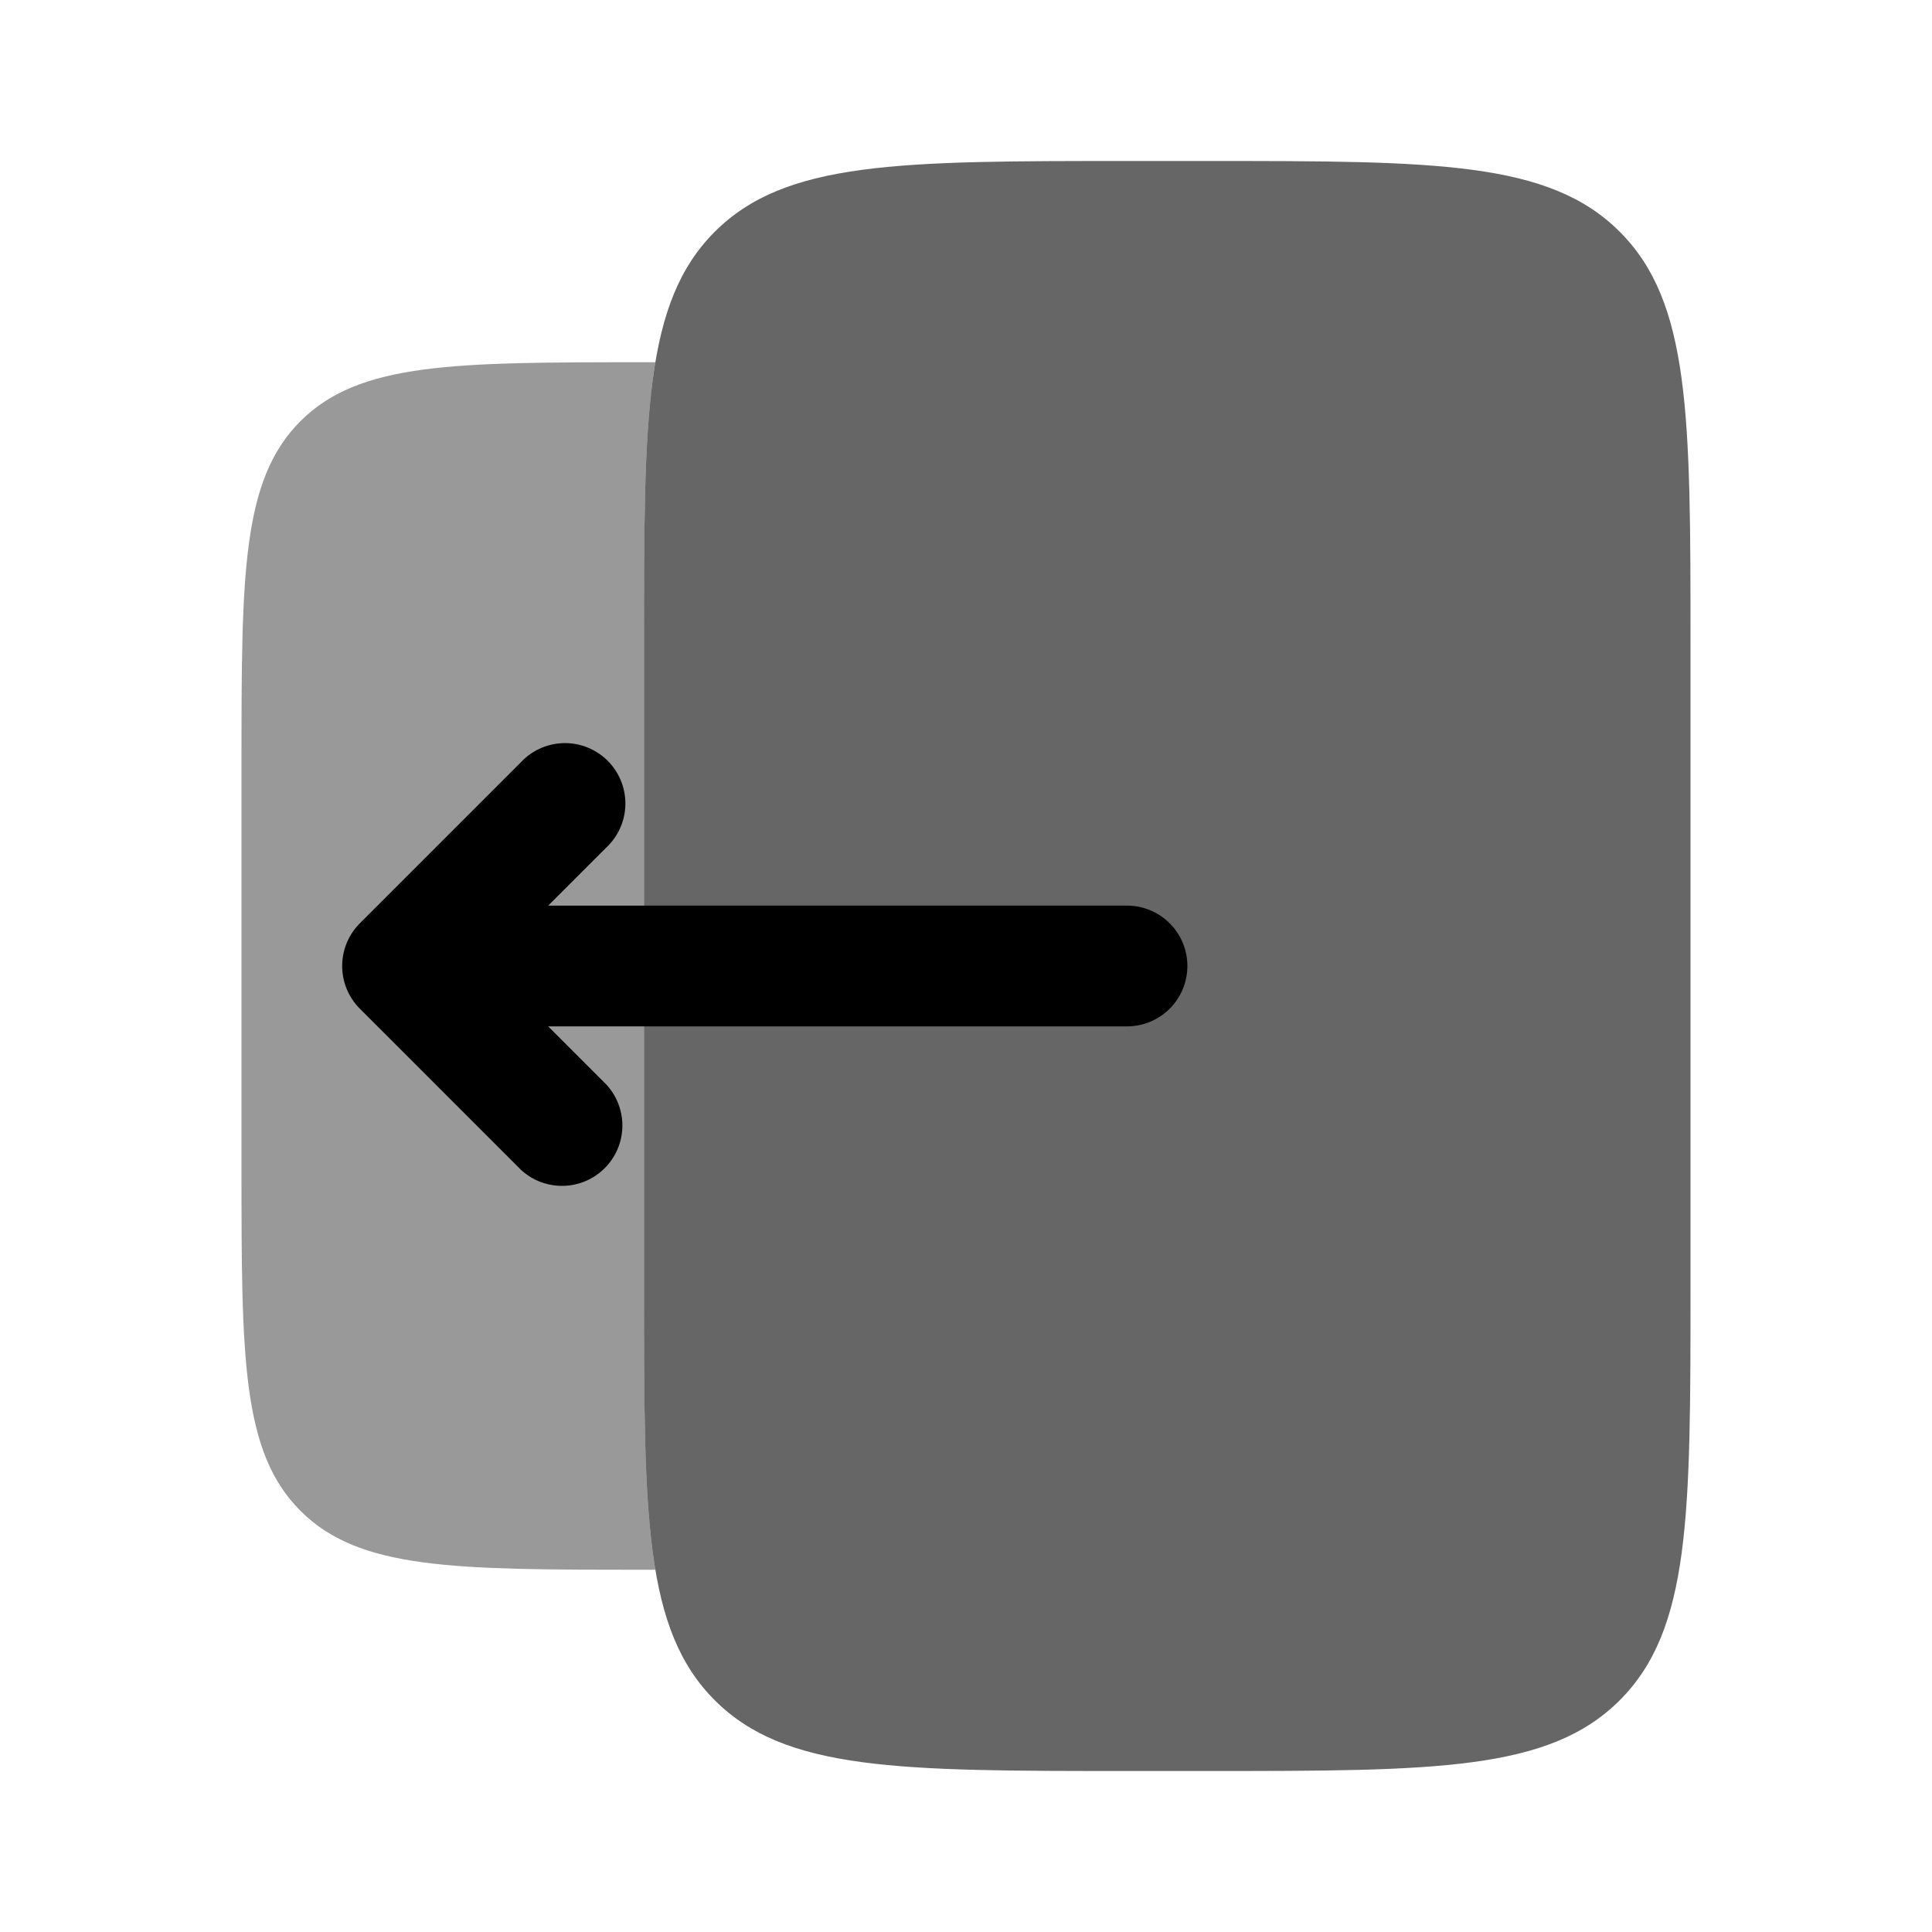 <svg xmlns="http://www.w3.org/2000/svg" width="32" height="32" viewBox="0 0 24 24"><g fill="currentColor"><path d="M15 2h-1c-2.828 0-4.243 0-5.121.879C8 3.757 8 5.172 8 8v8c0 2.828 0 4.243.879 5.121C9.757 22 11.172 22 14 22h1c2.828 0 4.243 0 5.121-.879C21 20.243 21 18.828 21 16V8c0-2.828 0-4.243-.879-5.121C19.243 2 17.828 2 15 2Z" opacity=".6"/><path d="M8 8c0-1.538 0-2.657.141-3.5H8c-2.357 0-3.536 0-4.268.732C3 5.964 3 7.143 3 9.5v5c0 2.357 0 3.535.732 4.268c.732.732 1.911.732 4.268.732h.141C8 18.657 8 17.538 8 16V8Z" opacity=".4"/><path fill-rule="evenodd" d="M4.47 11.47a.75.75 0 0 0 0 1.06l2 2a.75.75 0 0 0 1.06-1.06l-.72-.72H14a.75.75 0 0 0 0-1.5H6.81l.72-.72a.75.75 0 1 0-1.06-1.06l-2 2Z" clip-rule="evenodd"/></g></svg>